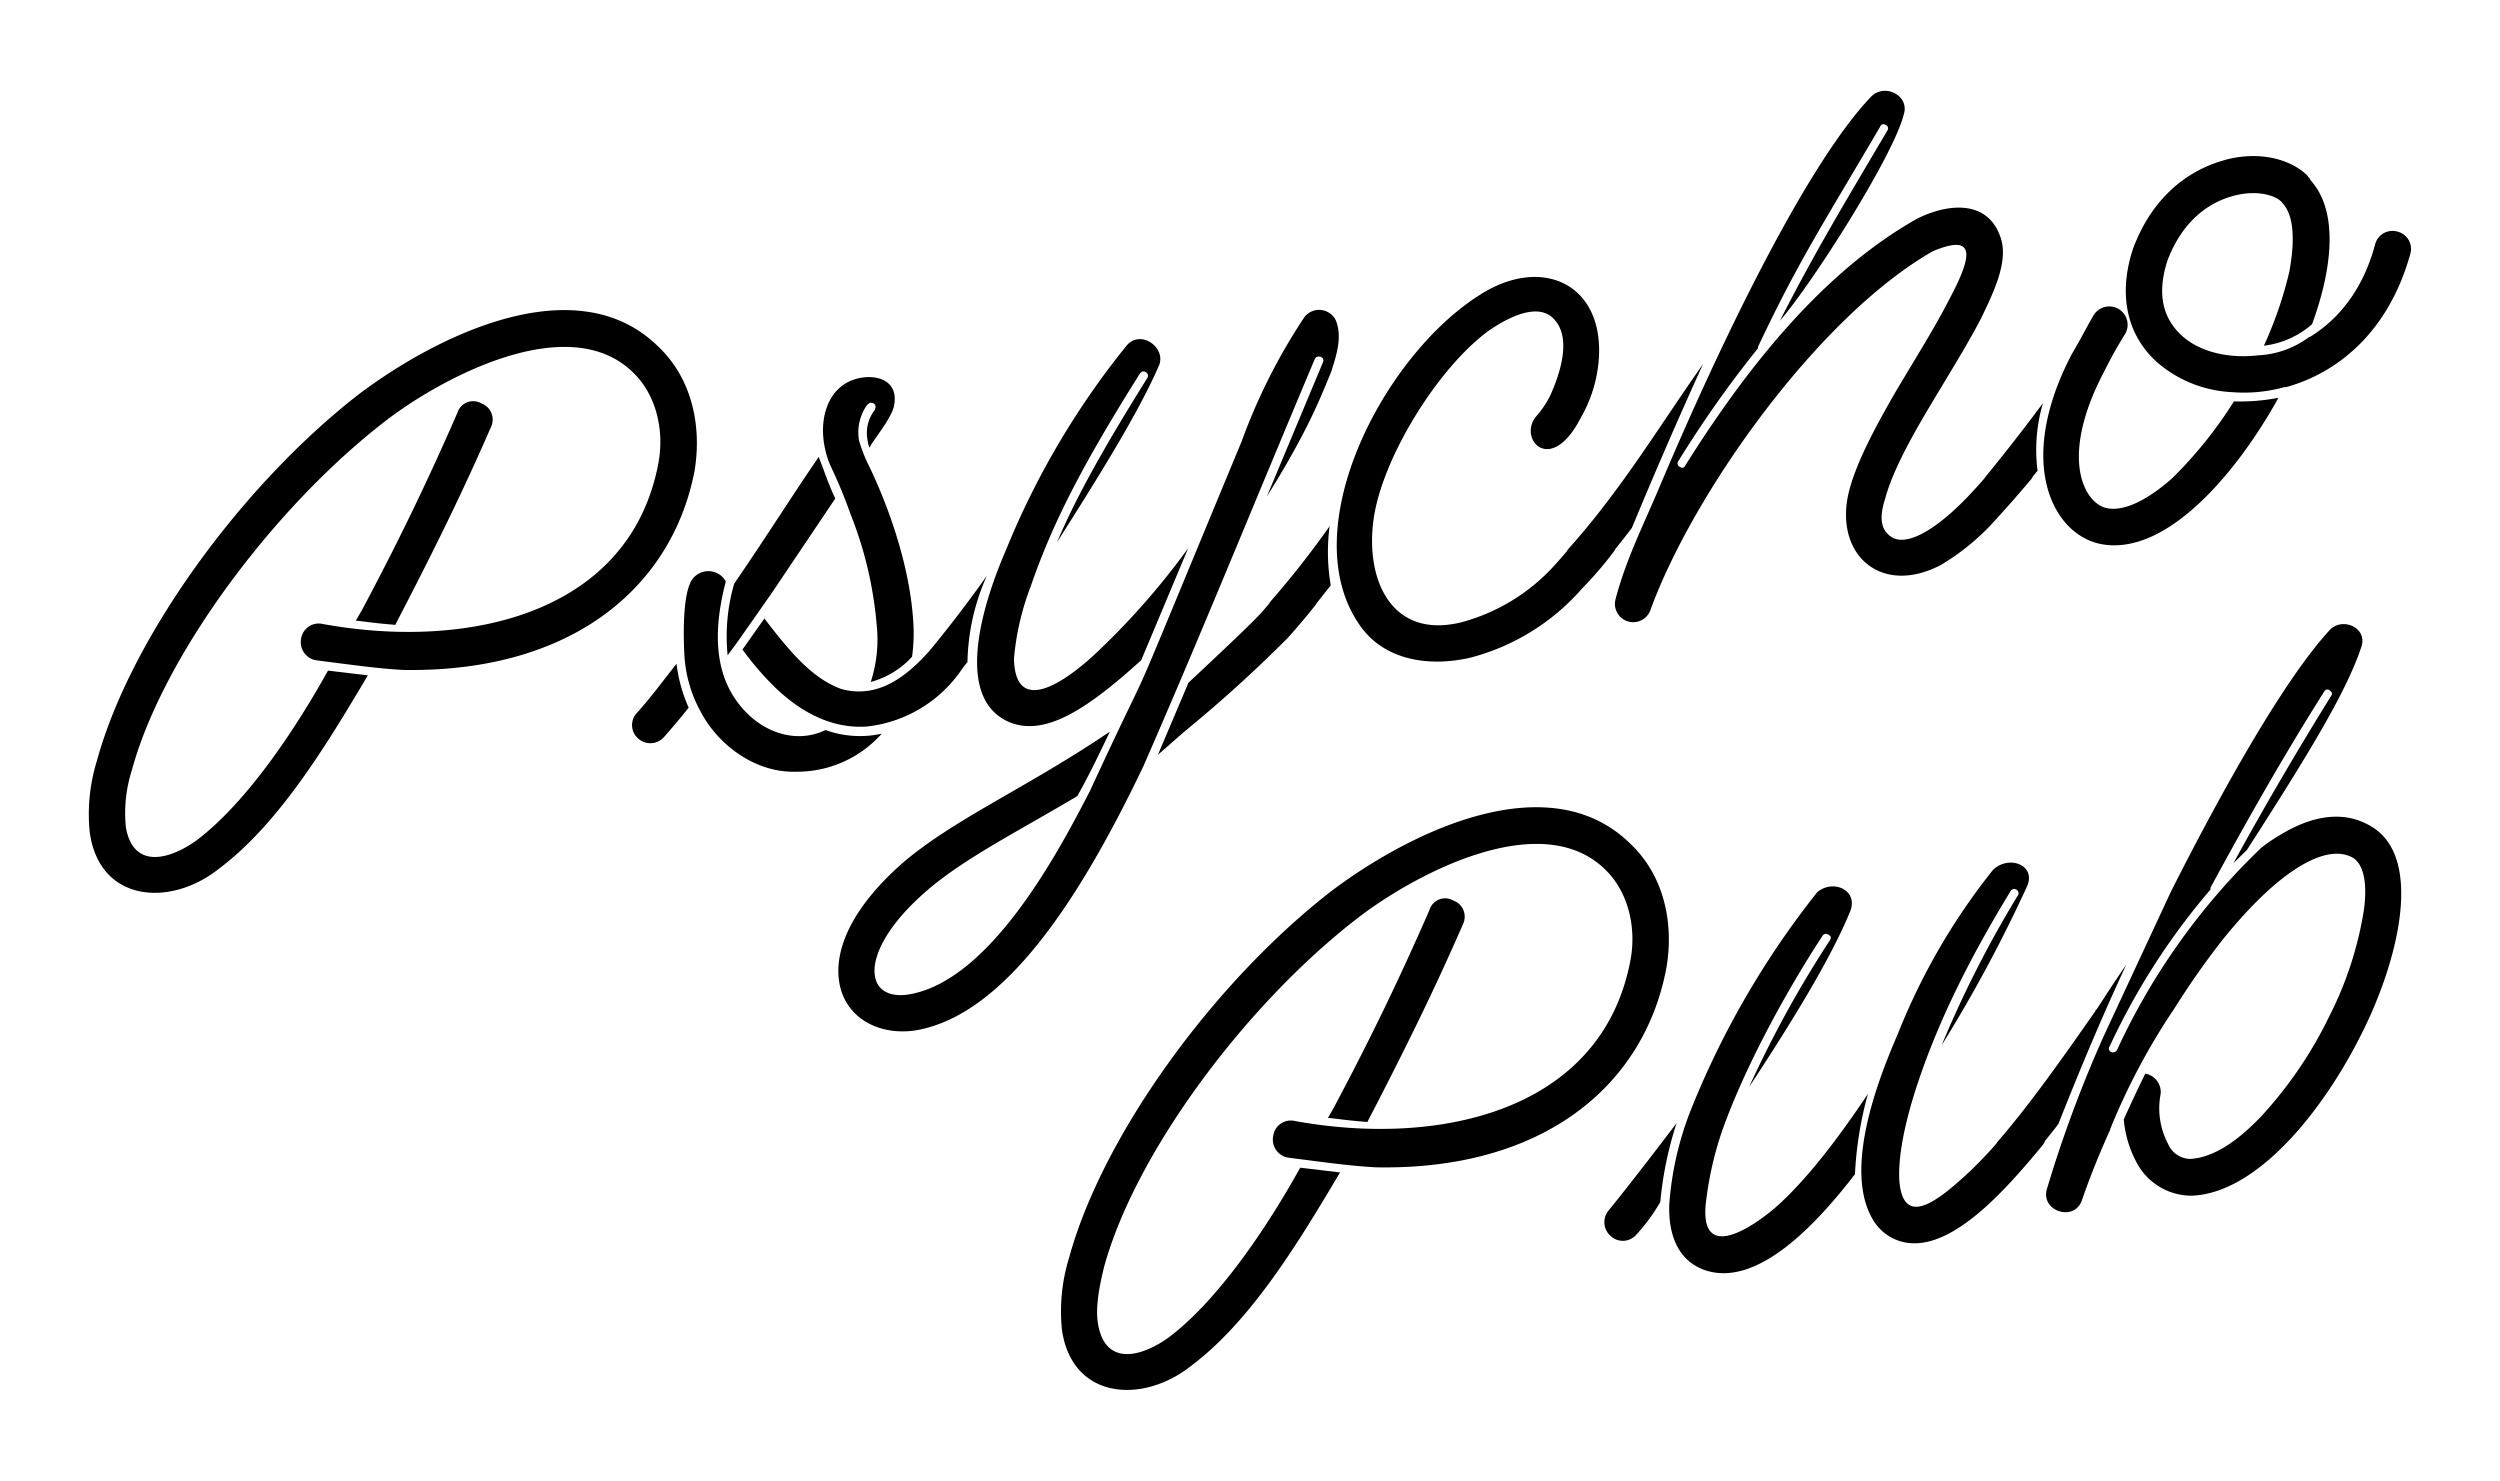<svg id="Capa_1" data-name="Capa 1" xmlns="http://www.w3.org/2000/svg" viewBox="0 0 342 202.59"><path d="M90.08,47.44C78.83,36.33,59.57,46,49,54c-16,12.45-31.14,33.3-35.72,50a24.73,24.73,0,0,0-1,9.89c1.34,9.56,11,10.22,17.61,5,8.29-6.19,14.83-17.06,20.43-26.5l-5.44-.65-.07.1c-4.1,7.4-10.88,17.81-17.9,23.1-3.52,2.56-8.65,4.15-9.69-1.76a19.4,19.4,0,0,1,.82-7.83c4.26-15.63,19.37-35.87,34.46-47.58C60,51.9,77.74,42.18,86.65,51c3.17,3.08,4.28,8,3.39,12.51-4,20.64-26.28,25.42-45.84,21.86a2.44,2.44,0,0,0-3,1.95,2.52,2.52,0,0,0,2,3c5.53.71,8.74,1.16,12.06,1.33C78.25,92,91.91,80.33,95,64.5,96,58.65,94.86,52,90.08,47.44Z"/><path d="M67.17,58.41a2.36,2.36,0,0,0-1.33-3.23,2.24,2.24,0,0,0-3.25,1.25c-4.27,9.8-8.24,17.94-13,26.89l-.91,1.59c1.29.11,2.43.34,5.43.57l0-.08,1.45-2.8C59.77,74.42,63.38,67.11,67.17,58.41Z"/><path d="M100.84,87.89l4.46-6.37.07-.09,8.9-13.24c-.92-1.86-1.51-3.79-2.27-5.68-3.76,5.48-7.26,11.08-11.56,17.33a25.77,25.77,0,0,0-.9,9.8Z"/><path d="M120.62,100.37a13.87,13.87,0,0,1-7.69-.5c-4.44,2.14-9.64,0-12.55-4.55S97.87,85,99.29,79.54a2.72,2.72,0,0,0-4.93.36c-1.19,2.83-.73,9.77-.73,9.77a18,18,0,0,0,2.2,7.64c2.31,4.49,7.4,8.41,13,8.26A15.5,15.5,0,0,0,120.62,100.37Z"/><path d="M116.33,70.28a52.77,52.77,0,0,1,3.59,15.09,18.86,18.86,0,0,1-.8,7.92,11.78,11.78,0,0,0,5.65-3.45,23.1,23.1,0,0,0,.16-4.85c-.5-8.11-3.8-16.74-6.28-21.71a21.52,21.52,0,0,1-1.13-3,6.5,6.5,0,0,1,1-4.75c.2-.29.57-.6,1-.33s.23.8,0,1.09a5.06,5.06,0,0,0-.83,3.95,3.19,3.19,0,0,0,.26,1l.32-.57c1.28-1.83,2.65-3.68,3-5,1-4.48-4-4.79-6.57-3.23-3.06,1.81-4,6.45-2.21,11C114.48,65.54,115.47,67.81,116.33,70.28Z"/><path d="M115.07,94.25c-3.53-1.32-6.31-4.12-10.5-9.64l-3,4.24a40.38,40.38,0,0,0,4.27,5c4,3.94,8.29,5.8,12.64,5.55a18.08,18.08,0,0,0,13.21-8l0,0,.66-.84a30.16,30.16,0,0,1,2.65-11.79c-2.25,3.2-5.28,7.18-7.86,10.28C124.14,92.4,120.2,95.67,115.07,94.25Z"/><path d="M87.08,97.58a2.43,2.43,0,0,0,.28,3.5,2.49,2.49,0,0,0,3.5-.28c1.13-1.29,2.25-2.59,3.35-4a20.61,20.61,0,0,1-1.66-6C90.7,93.14,89,95.47,87.08,97.58Z"/><path d="M173.3,67.93l0,0-.09.13Z"/><path d="M138.27,98.87c4.62,1.72,10-1.42,17.85-8.56L162.54,75a101.41,101.41,0,0,1-13,14.72c-3.28,3-10.64,8.64-10.83.39a36.19,36.19,0,0,1,2.25-9.78c3-8.73,7.11-16.72,15-29.26.29-.3.53-.34.82-.14a.56.56,0,0,1,.15.82c-5.87,9.4-9.66,16.15-12.35,22.46,5.55-8.75,11.16-17.69,14-24.28.93-2.45-2.64-4.95-4.51-2.59a110.75,110.75,0,0,0-16.46,27.92C135.24,80.72,129.73,95.47,138.27,98.87Z"/><path d="M179.87,49.1c.31-.64,1.48-.26,1.1.49l-7.65,18.3c2.08-3.29,3.92-6.53,5.41-9.46s2.5-5.43,3.39-7.61c.7-2.24,1.54-4.67.62-7a2.54,2.54,0,0,0-4.31-.42,80.18,80.18,0,0,0-8.58,17c-18.8,45.32-9.84,24.22-20.73,47.77-4.35,8.46-13.61,25.9-24.68,27.85-2.62.46-4.48-.48-4.75-2.54-.39-2.22,1.12-6.54,7.37-11.87,5.23-4.39,12.06-7.79,20.32-12.71,1.74-3.1,3-5.78,4.45-8.81-11.33,7.66-20.84,11.7-28.06,17.71-6.75,5.84-9.62,11.58-9,16.3.64,5,5.33,7.68,10.59,6.84,12.38-2.19,22.67-18.62,31-36C163.93,87.67,171,70.19,179.87,49.1Z"/><path d="M185.82,85.24c3.36,5.16,9.67,6,15.2,4.76a30.5,30.5,0,0,0,15.4-9.48,51.58,51.58,0,0,0,4.21-4.88,2.11,2.11,0,0,0,.32-.5c.75-.93,1.51-1.89,2.29-2.92,2.9-7,6.26-14.79,9.74-22.42C227,58.28,221.81,67,214.54,75.11a2.2,2.2,0,0,0-.21.32c-.51.59-1,1.18-1.54,1.76a26.41,26.41,0,0,1-12.88,7.94c-9.48,2.34-13.18-5.71-12-14.12s8.85-20.75,15.75-25.77c4.14-2.84,7.11-3.28,8.72-1.79,2.53,2.34,1.38,6.86-.25,10.53a12.78,12.78,0,0,1-2,3c-2.51,3.06,2,8.18,6.11.19a18.81,18.81,0,0,0,2.5-8.39c.5-10.06-7.93-13.81-16.28-8.45C189.25,48.63,177.09,72.16,185.82,85.24Z"/><path d="M173.8,82.29c-.07.1-.13.2-.19.3-.4.48-.79.94-1.2,1.38-1.56,1.71-7.73,7.45-9.83,9.43l-4.18,9.86L162,100.1a185.6,185.6,0,0,0,14.14-12.81c1.28-1.41,2.53-2.9,3.78-4.47a3.39,3.39,0,0,0,.23-.34c.61-.78,1.24-1.58,1.9-2.4a27,27,0,0,1-.16-8.09A126.56,126.56,0,0,1,173.8,82.29Z"/><path d="M221,82a2.5,2.5,0,0,0,4.75,1.53c5.8-16,23-40.23,38.66-49.16,6.22-2.62,5.25,1,2.13,6.81-1.95,3.81-4.72,8.18-7.39,12.71C256.62,58.31,254.07,63,253,67c-2.28,8.6,4.11,14.65,12.47,10.31a31.9,31.9,0,0,0,7.74-6.44c.71-.77,1.43-1.58,2.17-2.42l.09-.09.23-.28c.71-.81,1.42-1.65,2.16-2.51a2.65,2.65,0,0,0,.24-.4l.64-.77a22.46,22.46,0,0,1,.74-9.26c-2.67,3.6-5.29,6.94-7.79,10a2.83,2.83,0,0,0-.2.28c-.64.74-1.28,1.45-1.91,2.12-4.84,5.16-8.72,7.11-10.69,6s-1.61-3.43-1-5.31c.86-3.28,3-7.38,5.61-11.81s5.45-8.9,7.53-12.9c1.67-3.51,3.86-7.87,2.59-11.2-1.82-5.08-7.29-4.46-11.4-2.38-13.07,7.38-23.42,20.61-31.67,33.73-.19.37-.43.41-.72.21a.51.51,0,0,1-.23-.8,151.32,151.32,0,0,1,10.82-15.35l.07-.1c0-.08.06-.09,0-.17,5.47-11.62,8.94-16.88,16.74-30.17.12-.28.35-.4.72-.21s.43.51.23.8c-6.18,10.47-10,16.8-14.69,26,4.5-5.18,15.54-22.6,16.93-28.17.89-2.61-2.55-4.37-4.42-2.52-8.63,9-20.19,32.64-29,53.47C224.85,71.77,222.4,76.6,221,82Z"/><path d="M287.43,74.43c8.75,1.67,18.23-9.3,24-19.54l.25-.47a27.71,27.71,0,0,1-6.08.49,58,58,0,0,1-8.46,10.53c-3.73,3.28-6.73,4.48-8.82,4.09-3.05-.48-6.84-6.65-.44-18.77,1.06-2.13,2-3.74,2.89-5.16a2.51,2.51,0,0,0-4.33-2.53c-.85,1.42-1.72,3.18-3,5.34C275.66,63.23,280.79,73.15,287.43,74.43Z"/><path d="M328,31.69a2.45,2.45,0,0,0-3.08,1.73C323.29,39.54,320,43.58,316.15,46l-.23.13.07-.1a12.7,12.7,0,0,1-6.9,2.57l-.08,0c-4.39.52-8.3-.57-10.64-2.78s-3.4-5.4-1.87-10.15c2-5.34,5.54-7.9,8.84-8.82,3.45-1,6.07-.06,6.82.82,0,.08.1.07.11.15,1.36,1.45,1.81,4.5.9,9.39a53.55,53.55,0,0,1-3.47,10.08,12.17,12.17,0,0,0,6.59-2.94c2.68-7.31,3.62-14.92.14-19.29l-.43-.52v-.16h-.09l-.33-.44c-2.73-2.57-7.42-3.26-11.66-1.92-4.82,1.44-9.51,5.06-12.1,11.94-2.15,6.46-.77,11.88,3.16,15.5a16.82,16.82,0,0,0,10.29,4.18,20.56,20.56,0,0,0,7.23-.68l.25,0c7.41-2.07,14.15-7.91,17-18.31A2.43,2.43,0,0,0,328,31.69Z"/><path d="M223.06,115.45C211.8,104.34,192.54,114,182,122c-16,12.45-31.15,33.3-35.73,50a24.91,24.91,0,0,0-1,9.89c1.35,9.56,11,10.23,17.62,5,8.29-6.19,14.82-17.06,20.43-26.5l-5.44-.65-.07.1c-4.1,7.4-10.89,17.81-17.9,23.1-3.52,2.56-8.65,4.15-9.69-1.76-.35-2,0-4.55.81-7.83,4.26-15.63,19.37-35.87,34.47-47.58,7.5-5.88,25.22-15.6,34.13-6.78,3.16,3.08,4.28,8,3.39,12.51-4,20.64-26.28,25.42-45.84,21.86a2.43,2.43,0,0,0-3,2,2.51,2.51,0,0,0,2,3c5.54.71,8.74,1.16,12.07,1.33,23,.43,36.64-11.27,39.68-27.11C229,126.66,227.84,120,223.06,115.45Z"/><path d="M200.14,126.42a2.35,2.35,0,0,0-1.33-3.23,2.23,2.23,0,0,0-3.24,1.25c-4.27,9.8-8.25,17.94-13,26.89l-.9,1.6c1.29.11,2.43.33,5.42.56v-.08l1.45-2.79C192.74,142.43,196.35,135.12,200.14,126.42Z"/><path d="M220.06,165.59a2.51,2.51,0,0,0,.28,3.5,2.44,2.44,0,0,0,3.51-.19,24.73,24.73,0,0,0,3.28-4.47,49.39,49.39,0,0,1,2.23-10.79C226.62,157.25,222.63,162.44,220.06,165.59Z"/><path d="M243.33,164.79c-2.77,2.51-10.7,8.31-10,.08a46.81,46.81,0,0,1,2.15-9.85c2.8-8.1,8.31-18.54,13.84-27a.55.55,0,0,1,.82-.14c.37.18.41.43.14.82a151.73,151.73,0,0,0-11,20c5.53-8.41,11.19-17.52,13.84-24.07,1.11-2.82-2.3-4.42-4.51-2.59a118.71,118.71,0,0,0-17.25,29.67,43.65,43.65,0,0,0-3,13c-.13,3.57.79,7.38,4.53,8.92,7.62,3,16.32-7.11,20.87-13a49.63,49.63,0,0,1,1.78-11C251.46,155.75,247.33,161.12,243.33,164.79Z"/><path d="M324.29,113c-3.87-2.28-8.25-1.26-12.23,1.14a22.63,22.63,0,0,0-2.71,1.83,90.88,90.88,0,0,0-19.73,27.65.64.64,0,0,1-.78.31.51.51,0,0,1-.23-.81,93.16,93.16,0,0,1,13.8-21.45.31.31,0,0,1,0-.26c4.59-8.5,10.07-18.17,15.56-26.83a.47.47,0,0,1,.74-.13c.28.2.41.43.21.72-4.55,7.31-9.29,15.42-13.38,22.9l1.81-1.76,1.93-3c6-9.43,11.69-18.54,13.72-24.73,1-2.62-2.43-4.22-4.23-2.46C312.75,92.62,304.55,107,297,121.94l-9.13,19.62A170.2,170.2,0,0,0,280,162.72c-.82,3,3.83,4.48,4.82,1.43,1.12-3.24,2.41-6.43,3.87-9.64l0-.17c.09,0,.09,0,.07-.09a90.06,90.06,0,0,1,8.5-16l.07-.09a110.75,110.75,0,0,1,6.68-9.55c8-9.94,14.4-13.27,17.88-11.26,1.14.72,2.07,2.67,1.5,7.08a48.78,48.78,0,0,1-4.71,14.53,56.51,56.51,0,0,1-9.32,13.73c-3.57,3.75-6.78,5.67-9.71,5.85a3.36,3.36,0,0,1-3.07-2.08,10.38,10.38,0,0,1-1-6.83,2.57,2.57,0,0,0-2.1-2.76c-1.06,2.13-2,4.17-2.95,6.27a15.26,15.26,0,0,0,1.7,5.78,8.49,8.49,0,0,0,7.66,4.65c9.06-.41,18.11-11.9,23.28-22.36C328.11,131.33,331.62,117.18,324.29,113Z"/><path d="M281.6,153.73c2.87-7.27,5.84-14.39,9.27-21.75-1.55,2.22-2.81,4.21-4.07,6.13a.18.18,0,0,0-.14.19c-4.32,6.17-8.91,12.73-13.41,17.91l-.14.22a53.19,53.19,0,0,1-6.4,6.26c-3,2.4-6.42,4.35-6.88-1.15-.16-2.85.46-6.51,1.77-11,2.88-9.55,7.55-19,13.52-28.75a.6.6,0,0,1,1,.58A150.41,150.41,0,0,0,265.61,143a195.62,195.62,0,0,0,11.65-21.66c1.42-3-2.48-4.46-4.64-2.31a87.81,87.81,0,0,0-13,22.42c-2.28,5.3-7.67,18.34-3.38,25.44a6.5,6.5,0,0,0,4.26,3.05c6.32,1.34,13.66-6.89,18.88-13.22a2.35,2.35,0,0,0,.38-.64C280.35,155.33,281,154.56,281.6,153.73Z"/></svg>